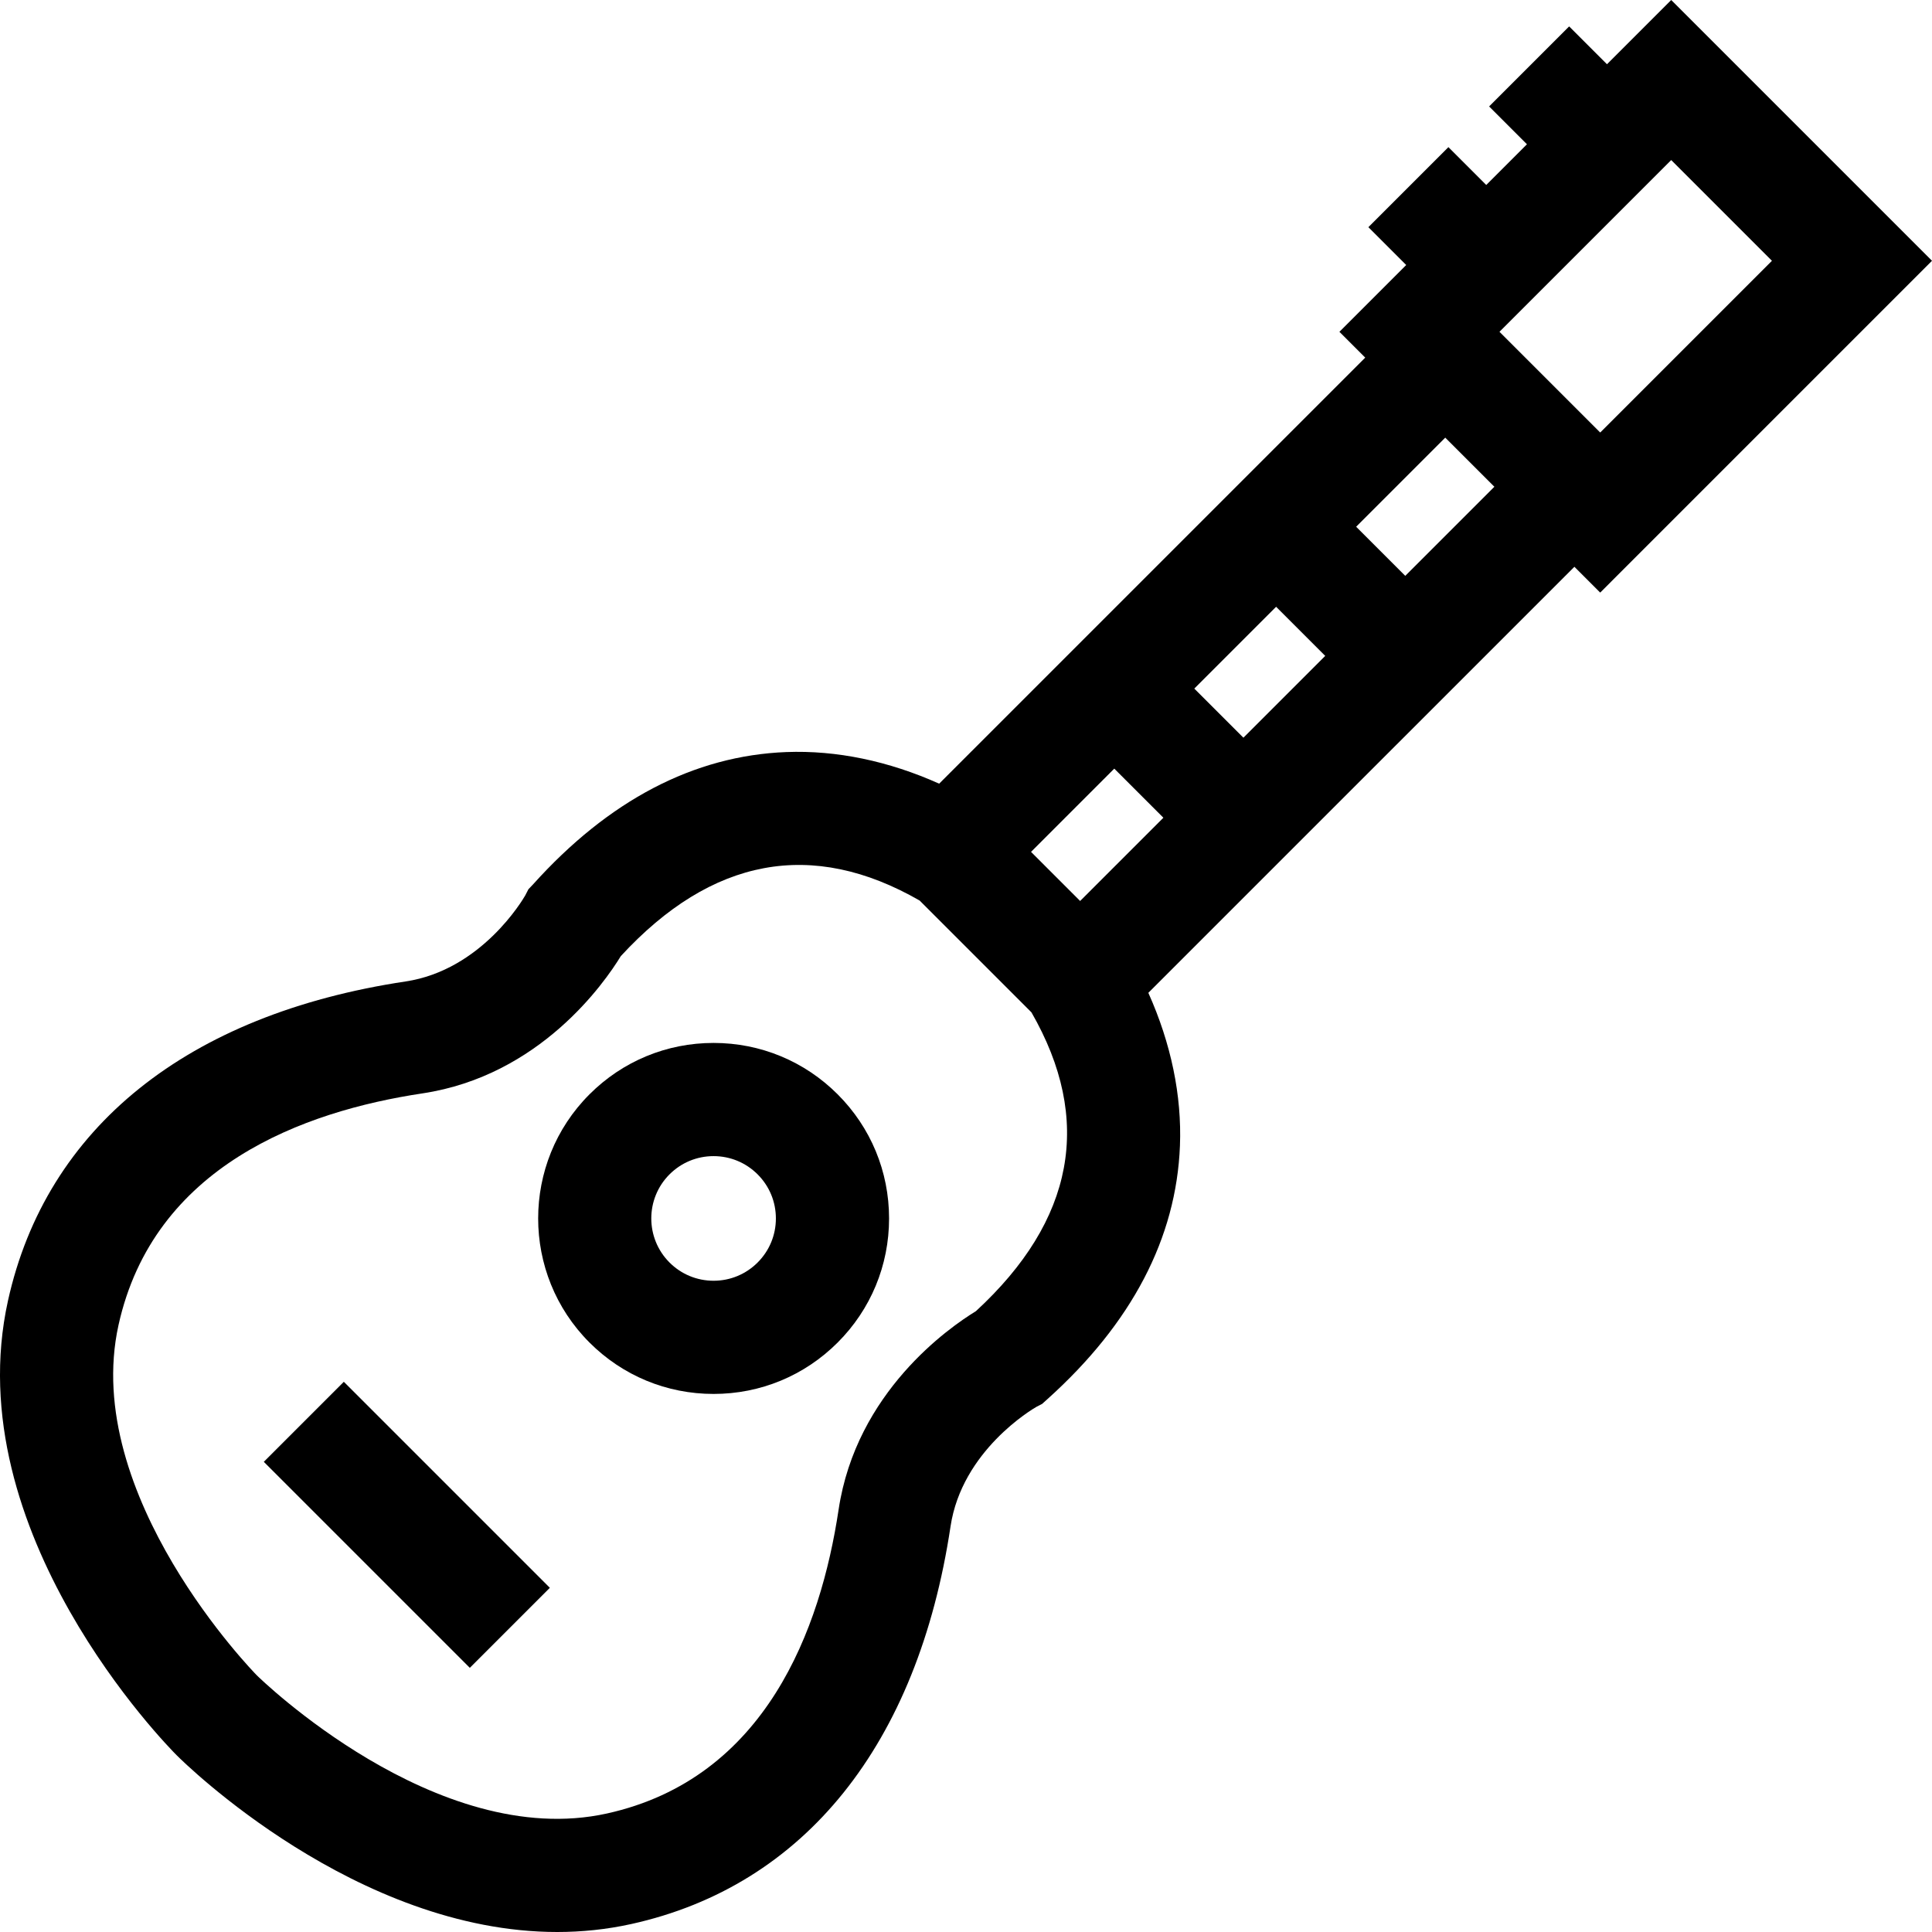 <?xml version="1.0" encoding="iso-8859-1"?>
<!-- Generator: Adobe Illustrator 19.0.0, SVG Export Plug-In . SVG Version: 6.00 Build 0)  -->
<svg version="1.1" id="Capa_1" xmlns="http://www.w3.org/2000/svg" xmlns:xlink="http://www.w3.org/1999/xlink" x="0px" y="0px"
	 viewBox="0 0 512 512" style="enable-background:new 0 0 512 512;" xml:space="preserve">
<g>
	<g>
		<path d="M221.99,290.011c-8.784-8.786-20.464-13.623-32.886-13.623s-24.103,4.837-32.886,13.623
			c-18.134,18.134-18.134,47.639,0,65.773c8.785,8.785,20.464,13.623,32.886,13.623s24.103-4.837,32.886-13.622
			c8.785-8.785,13.622-20.464,13.622-32.887C235.612,310.475,230.775,298.796,221.99,290.011z M200.781,334.574
			c-3.12,3.12-7.266,4.837-11.677,4.837s-8.559-1.718-11.677-4.836c-6.438-6.439-6.438-16.915,0-23.354
			c3.119-3.119,7.267-4.836,11.677-4.836c4.411,0,8.559,1.718,11.677,4.837c3.119,3.118,4.836,7.266,4.836,11.676
			S203.9,331.455,200.781,334.574z"/>
	</g>
</g>
<g>
	<g>
		
			<rect x="92.871" y="365.51" transform="matrix(0.707 -0.707 0.707 0.707 -254.164 194.64)" width="29.995" height="77.226"/>
	</g>
</g>
<g>
	<g>
		<path d="M442.888,0l-17.021,17.021L415.843,6.998l-21.209,21.209l10.023,10.023L393.868,49.02l-10.024-10.024l-21.209,21.21
			l10.024,10.023L354.958,87.93l6.841,6.841L248.888,207.68c-13.398-6.008-27.199-8.888-40.516-8.377
			c-24.471,0.953-47.061,12.765-67.142,35.106l-1.188,1.244l-0.858,1.661c-0.591,1.033-11.582,19.764-31.709,22.786
			c-57.806,8.694-95.224,38.737-105.362,84.601C-11.43,406.049,44.445,462.784,46.83,465.17C48.958,467.298,94.344,512,147.675,512
			c6.447,0,13.011-0.654,19.628-2.115c45.859-10.138,75.903-47.556,84.598-105.364c3.021-20.114,21.734-31.104,22.784-31.705
			l1.477-0.761l1.431-1.286c22.341-20.08,34.152-42.67,35.105-67.142c0.519-13.315-2.366-27.118-8.376-40.517L417.23,150.203
			l6.84,6.84L512,69.113L442.888,0z M258.625,347.475c-7.089,4.33-31.707,21.434-36.386,52.589
			c-4.752,31.597-19.264,71.217-61.407,80.533c-45.213,9.986-92.339-36.187-92.774-36.619c-0.468-0.471-46.637-47.595-36.655-92.806
			c9.316-42.147,48.937-56.659,80.531-61.41c31.157-4.679,48.262-29.297,52.592-36.386c24.087-26.142,50.713-31.089,79.185-14.724
			l29.637,29.637C289.715,296.762,284.764,323.39,258.625,347.475z M286.246,238.768l-13.013-13.013l22.061-22.061l13.013,13.013
			L286.246,238.768z M329.517,195.497l-13.013-13.013l21.682-21.682l13.013,13.013L329.517,195.497z M372.409,152.605
			l-13.013-13.013l23.612-23.612l2.916,2.914l10.098,10.098L372.409,152.605z M397.376,87.93l45.511-45.511l26.694,26.693
			l-45.511,45.511L397.376,87.93z"/>
	</g>
</g>
<g>
</g>
<g>
</g>
<g>
</g>
<g>
</g>
<g>
</g>
<g>
</g>
<g>
</g>
<g>
</g>
<g>
</g>
<g>
</g>
<g>
</g>
<g>
</g>
<g>
</g>
<g>
</g>
<g>
</g>
</svg>
